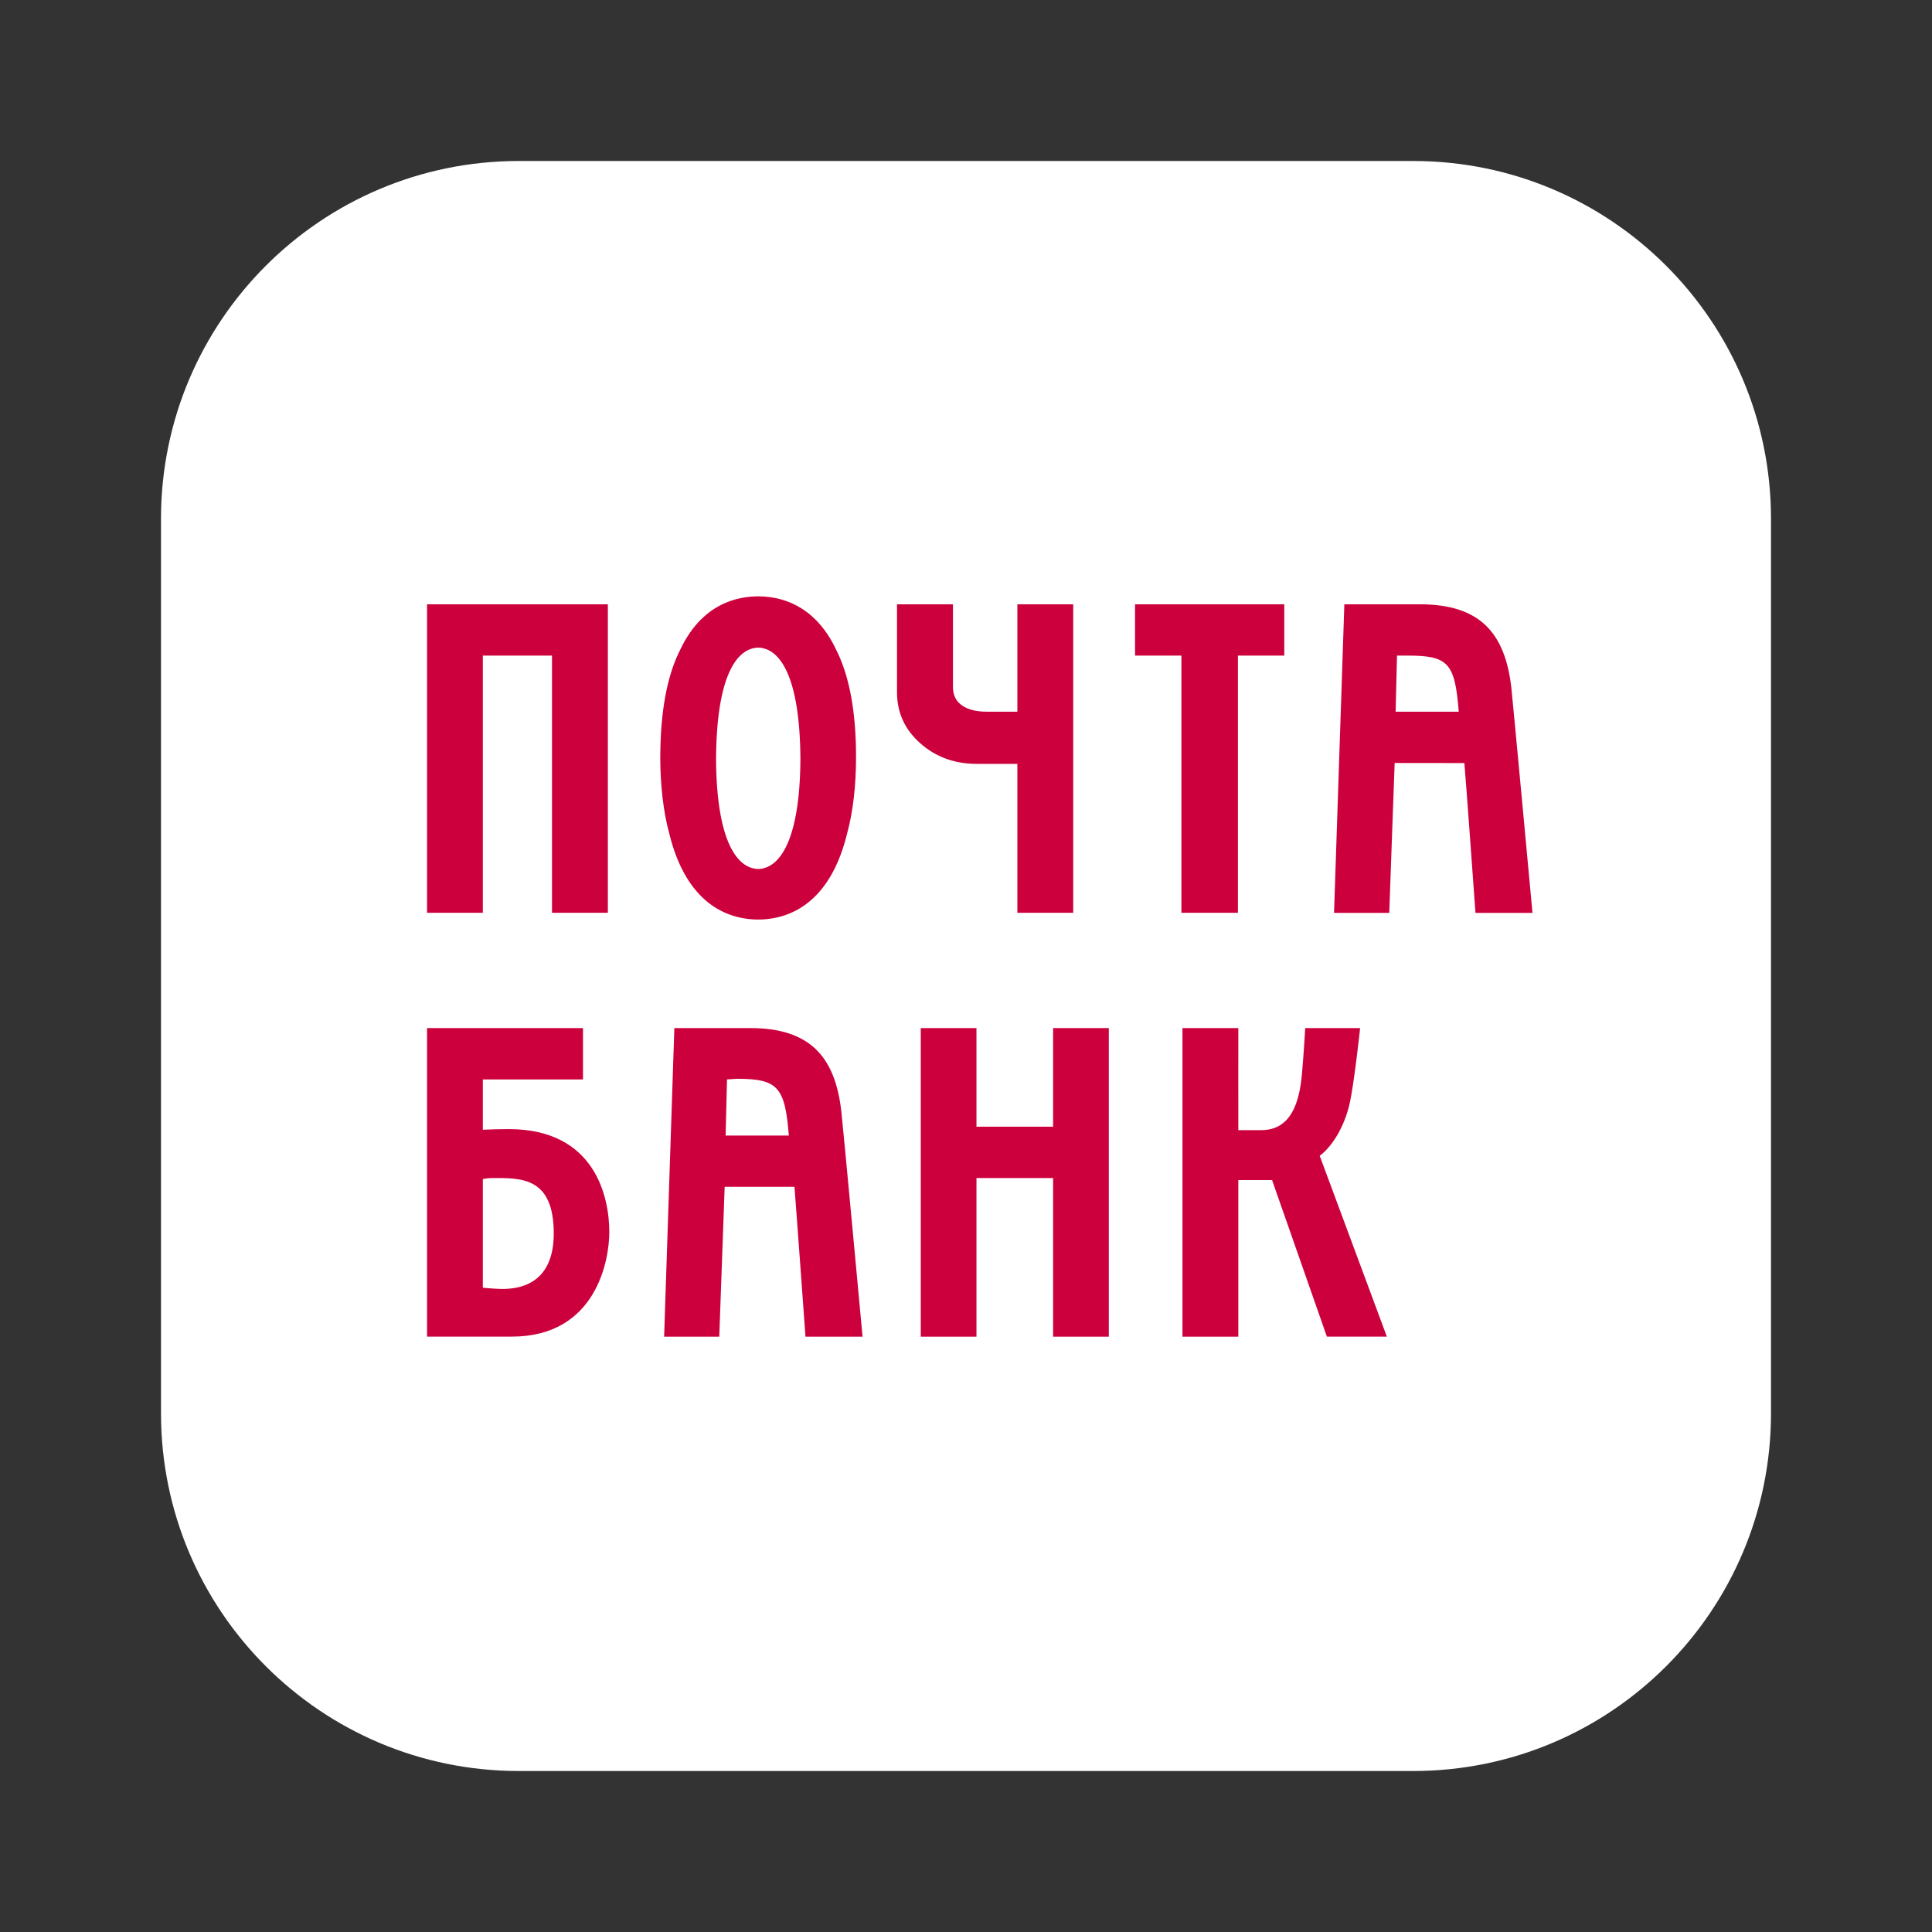 <svg xmlns="http://www.w3.org/2000/svg" width="24" height="24" viewBox="0 0 24 24" fill="none"><rect x="0" y="0" width="24" height="24" fill="#333333" stroke="none"/><rect width="24" height="24" fill="none"/>
<path d="M17.556 2H6.444C3.99 2 2 3.99 2 6.444V17.556C2 20.01 3.99 22 6.444 22H17.556C20.01 22 22 20.01 22 17.556V6.444C22 3.99 20.01 2 17.556 2Z" fill="white"/>
<path fill-rule="evenodd" clip-rule="evenodd" d="M16.762 13.725C16.82 13.482 16.896 12.771 16.896 12.771H16.214C16.21 12.844 16.195 13.087 16.174 13.334C16.142 13.701 16.036 14.039 15.667 14.039H15.383C15.382 14.008 15.383 12.771 15.383 12.771H14.689V16.605H15.383V14.659C15.383 14.659 15.75 14.659 15.802 14.659L16.483 16.604H17.228L16.394 14.358C16.567 14.227 16.702 13.976 16.762 13.725ZM8.895 9.429C8.901 8.392 9.153 8.051 9.419 8.045C9.684 8.051 9.937 8.392 9.943 9.429C9.937 10.443 9.684 10.789 9.419 10.795C9.153 10.789 8.901 10.443 8.895 9.429ZM9.403 11.423C9.406 11.423 9.41 11.423 9.413 11.423C9.415 11.423 9.417 11.423 9.419 11.423C9.421 11.423 9.423 11.423 9.425 11.423C9.428 11.423 9.431 11.423 9.434 11.423C9.893 11.414 10.333 11.136 10.524 10.351C10.597 10.084 10.634 9.753 10.634 9.411C10.634 9.411 10.633 9.288 10.633 9.288C10.621 8.74 10.528 8.347 10.385 8.067C10.159 7.591 9.799 7.412 9.427 7.408C9.426 7.408 9.425 7.407 9.425 7.407C9.423 7.407 9.421 7.408 9.419 7.408C9.417 7.408 9.415 7.407 9.413 7.407C9.412 7.407 9.411 7.408 9.41 7.408C9.038 7.412 8.678 7.591 8.452 8.067C8.309 8.347 8.216 8.74 8.204 9.288C8.204 9.288 8.202 9.411 8.202 9.411C8.203 9.753 8.24 10.084 8.313 10.351C8.504 11.136 8.944 11.414 9.403 11.423ZM6.235 16.012C6.168 16.012 5.998 15.997 5.998 15.997V14.647C5.998 14.647 6.053 14.634 6.112 14.634C6.464 14.634 6.879 14.613 6.879 15.323C6.879 15.973 6.423 16.012 6.235 16.012ZM6.319 14.026C6.2 14.026 6.093 14.029 5.998 14.034V13.409H7.242V12.771H5.305V16.604H6.357C7.406 16.604 7.569 15.656 7.569 15.305C7.569 14.89 7.407 14.026 6.319 14.026ZM13.082 13.996H12.13V12.771H11.438V16.605H12.13V14.634H13.082V16.605H13.774V12.771H13.082V13.996ZM15.378 11.339V8.144H15.954V7.507H14.1V8.144H14.676V11.339H15.378ZM12.638 9.489V11.339H13.332V7.507H12.638V8.841H12.261C12.105 8.841 11.989 8.806 11.915 8.734C11.863 8.684 11.838 8.617 11.838 8.529V7.507H11.143V8.601C11.143 8.853 11.241 9.066 11.435 9.236C11.626 9.404 11.86 9.489 12.131 9.489H12.638ZM5.998 8.144H6.857V11.339H7.551V7.507H5.305V11.339H5.998V8.144ZM9.014 14.106C9.016 14.028 9.03 13.483 9.031 13.409L9.154 13.401C9.66 13.401 9.752 13.5 9.799 14.106H9.014ZM9.319 12.771H8.377L8.25 16.605H8.935C8.935 16.605 8.999 14.827 9.002 14.743C9.078 14.743 9.798 14.743 9.869 14.743C9.877 14.821 10.006 16.605 10.006 16.605H10.715C10.715 16.605 10.471 13.972 10.451 13.803C10.373 13.125 10.059 12.771 9.319 12.771ZM17.337 8.841C17.339 8.764 17.353 8.217 17.354 8.144H17.485C17.99 8.144 18.074 8.234 18.121 8.841H17.337ZM18.774 8.538C18.695 7.86 18.381 7.507 17.641 7.507H16.7L16.572 11.34H17.258C17.258 11.34 17.321 9.562 17.325 9.478C17.4 9.478 18.12 9.479 18.191 9.479C18.2 9.556 18.329 11.34 18.329 11.34H19.037C19.037 11.34 18.793 8.707 18.774 8.538Z" fill="#CC003D"/>
</svg>
